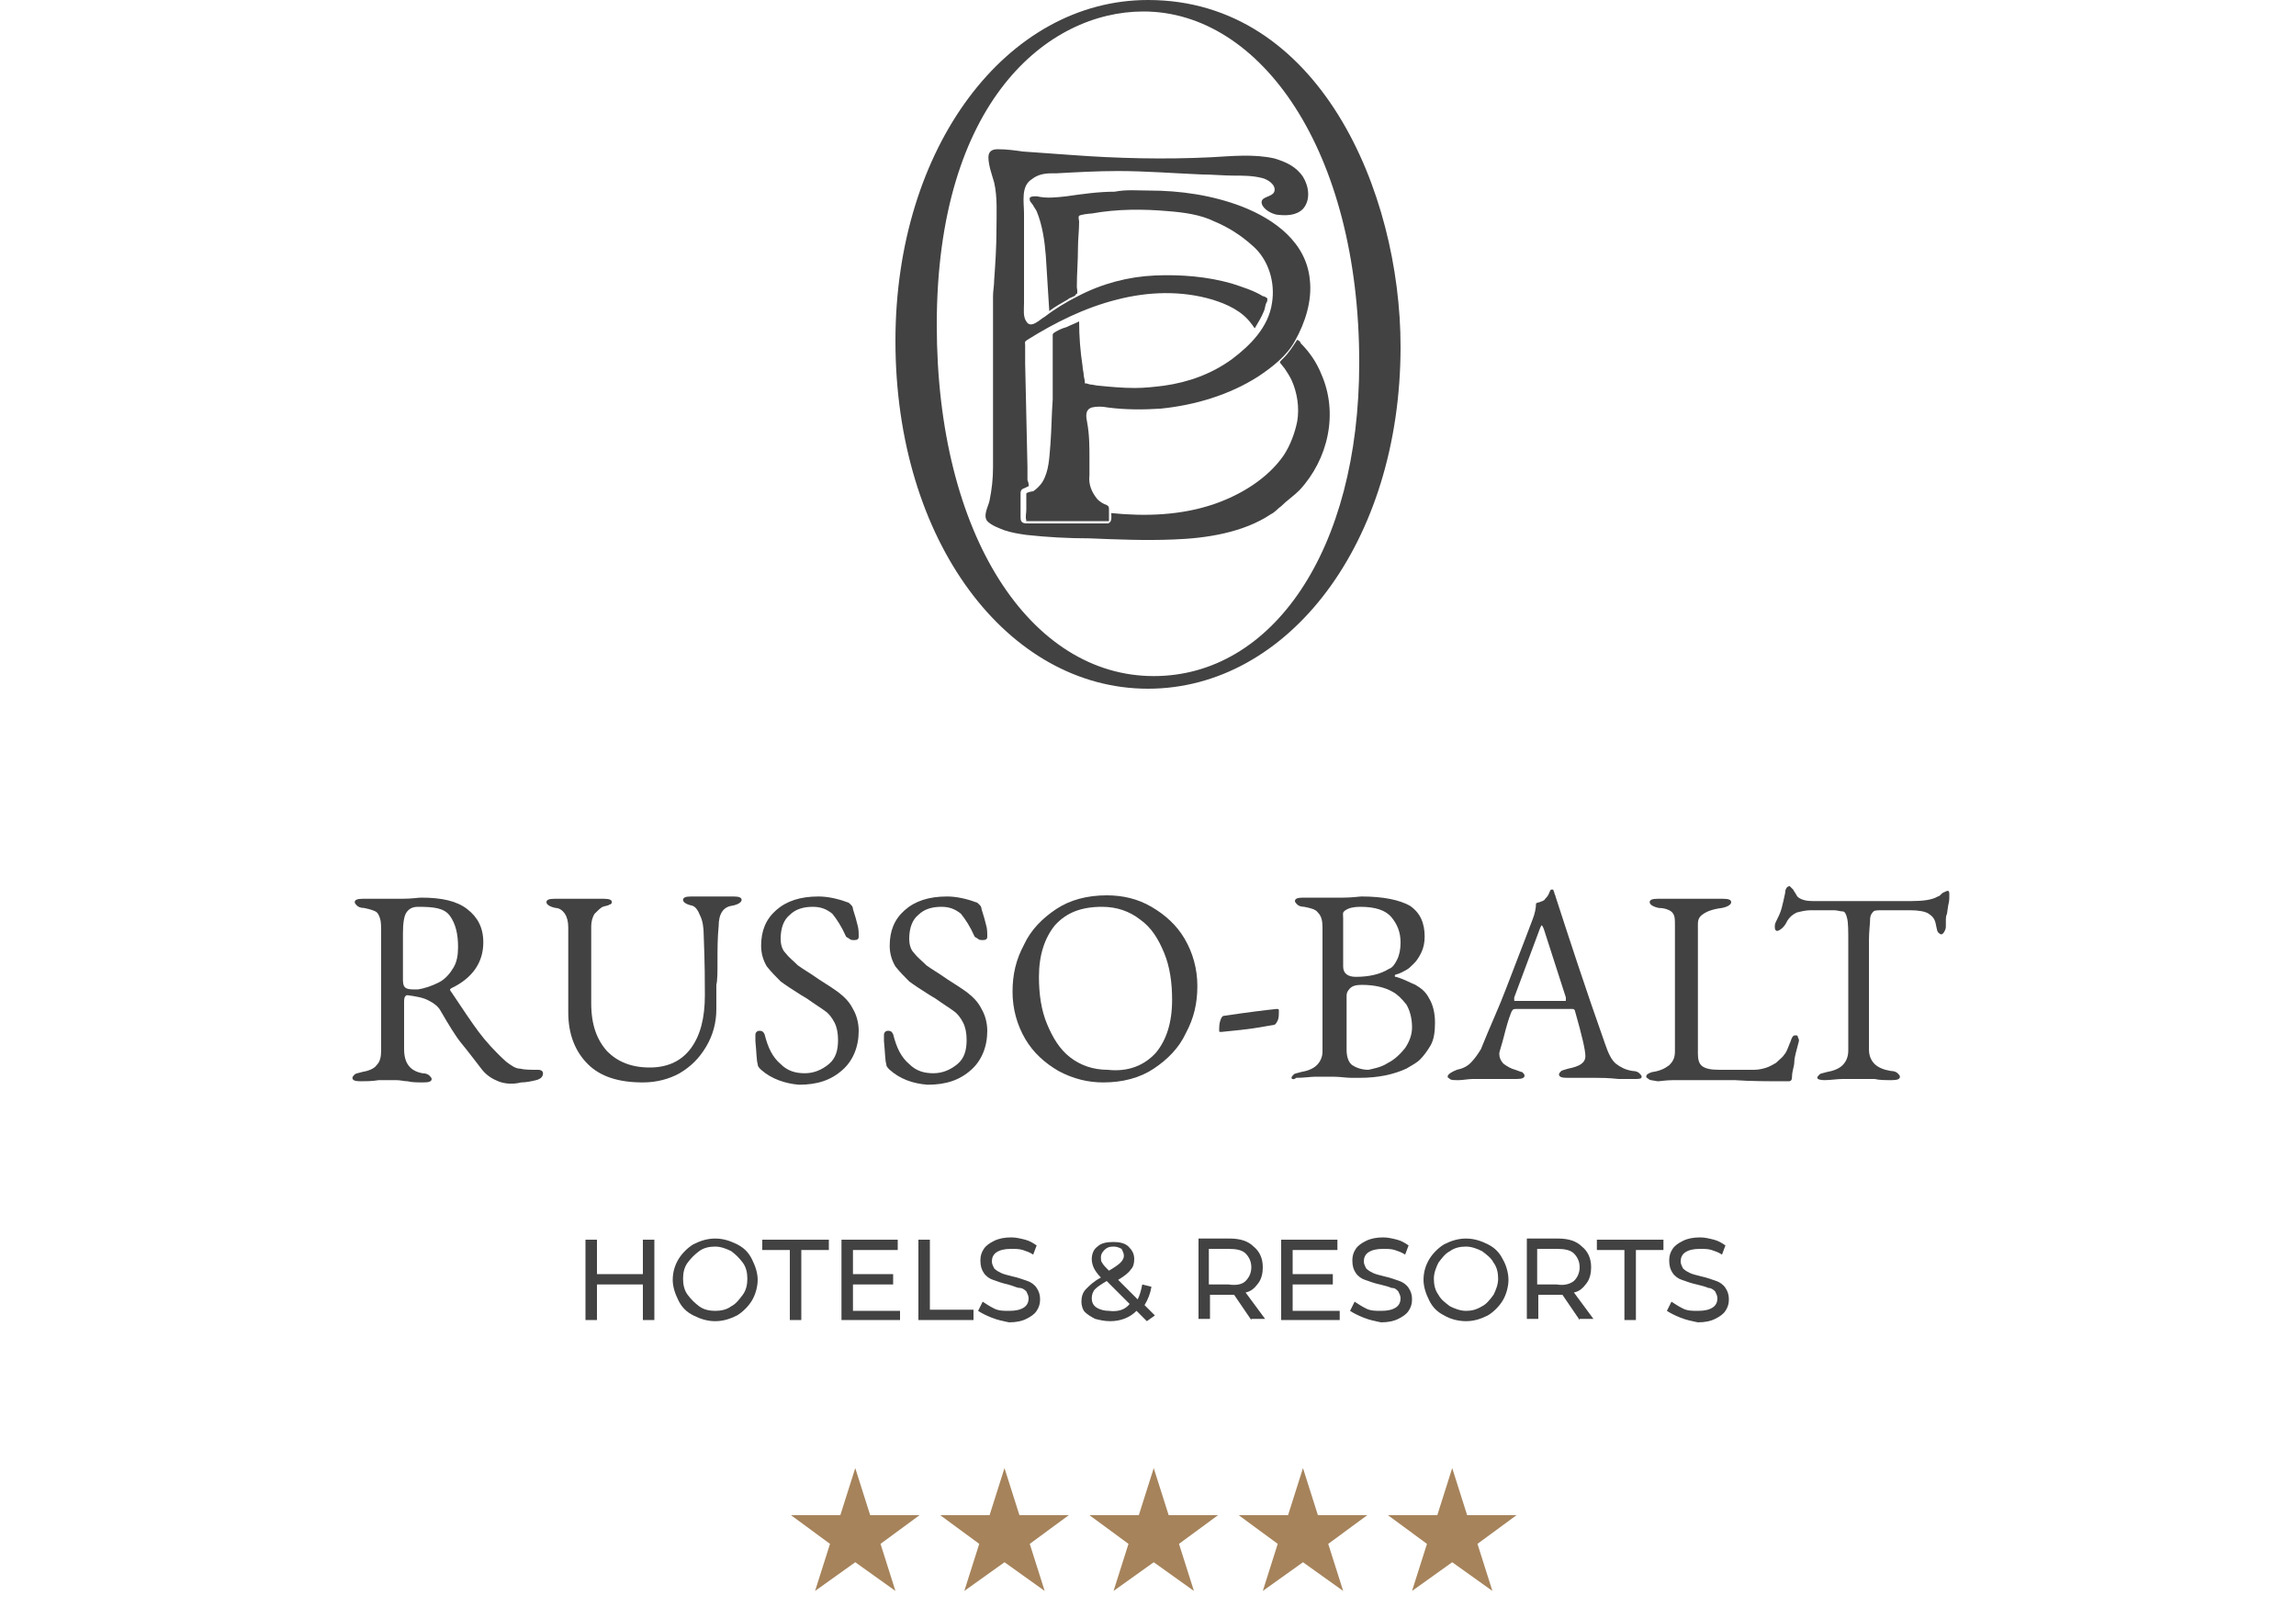 <?xml version="1.0" encoding="utf-8"?>
<!-- Generator: Adobe Illustrator 23.1.0, SVG Export Plug-In . SVG Version: 6.00 Build 0)  -->
<svg version="1.1" id="Слой_1" xmlns="http://www.w3.org/2000/svg" xmlns:xlink="http://www.w3.org/1999/xlink" x="0px" y="0px"
	 viewBox="0 0 200 140" style="enable-background:new 0 0 200 140;" xml:space="preserve">
<style type="text/css">
	.st0{fill-rule:evenodd;clip-rule:evenodd;fill:#424242;}
	.st1{enable-background:new    ;}
	.st2{fill:#424242;}
	.st3{fill-rule:evenodd;clip-rule:evenodd;fill:#A6835B;}
</style>
<title>Logo / RB GRAY</title>
<desc>Created with Sketch.</desc>
<g>
	<g transform="translate(70, 0)">
		<path id="Combined-Shape" class="st0" d="M30,0c14.9,0,22,16.7,22,30.2C52,47.3,42.2,60,30,60C17.8,60,8,47.2,8,29.7
			C8,12.8,17.7,0,30,0z M29.6,1c-8.3,0-18,7.8-18,27.3c0,18.4,8.2,30.6,18.9,30.6c10.3,0,17.9-10.9,17.9-27.3
			C48.4,13.1,39.8,1,29.6,1z M19.1,13.2c1.4,0.1,2.8,0.2,4.2,0.3c4,0.3,8.1,0.4,12.2,0.2c1.8-0.1,3.7-0.3,5.5,0.1
			c1,0.3,1.9,0.7,2.5,1.6c0.5,0.8,0.7,2,0,2.8c-0.6,0.6-1.5,0.6-2.3,0.5c-0.5-0.1-1.2-0.5-1.3-1c-0.1-0.6,0.9-0.5,1.1-1
			c0.2-0.6-0.6-1.1-1.1-1.2c-0.8-0.2-1.6-0.2-2.4-0.2c-0.9,0-1.9-0.1-2.8-0.1c-2.4-0.1-4.9-0.3-7.3-0.3c-1.8,0-3.6,0.1-5.4,0.2
			l-0.4,0c-0.6,0-1.2,0.1-1.7,0.5c-1,0.6-0.7,2-0.7,3c0,1.4,0,2.8,0,4.3c0,1.2,0,2.4,0,3.5c0,0.5-0.1,1.2,0.2,1.6
			c0.4,0.7,1.2-0.2,1.6-0.4c0.9-0.7,1.9-1.3,2.9-1.8c2.1-1.1,4.4-1.7,6.7-1.8c2.3-0.1,4.6,0.1,6.7,0.7c0.9,0.3,1.9,0.6,2.7,1.1
			c0.1,0,0.3,0.1,0.4,0.2c0,0.1,0,0.3-0.1,0.4c-0.1,0.2-0.1,0.5-0.2,0.7c-0.2,0.5-0.5,1-0.8,1.5c-0.1-0.1-0.2-0.3-0.3-0.4
			c-0.8-1.1-2.1-1.7-3.4-2.1c-2.7-0.8-5.6-0.7-8.3,0c-2.8,0.7-5.4,2-7.8,3.5c-0.3,0.2-0.2,0.2-0.2,0.5l0,0.8l0,0l0,0.8l0.2,9
			c0,0.3,0,0.5,0,0.8c0,0.1,0,0.2,0,0.3c0,0.1,0.1,0.2,0.1,0.4c0,0.2,0.1,0.1-0.1,0.2c0,0-0.2,0.1-0.2,0.1c-0.3,0.1-0.4,0.2-0.4,0.5
			c0,0.7,0,1.4,0,2.1c0,0.5,0.3,0.5,0.7,0.5l0.1,0h6.5c0.1,0,0.2,0,0.3,0c0.4-0.1,0.3-0.6,0.3-0.9c3,0.3,6.1,0.2,9-0.8
			c2.3-0.8,4.6-2.2,6-4.2c0.6-0.9,1-2,1.2-3c0.2-1.2,0-2.5-0.5-3.6c-0.2-0.4-0.4-0.7-0.6-1c-0.1-0.1-0.3-0.4-0.4-0.5
			c0-0.1,0-0.1,0.1-0.2c0.1-0.1,0.1-0.1,0.2-0.2c0.5-0.5,0.8-1,1.2-1.6c0.2,0.1,0.3,0.2,0.3,0.3c0.8,0.8,1.4,1.7,1.8,2.7
			c1.5,3.4,0.6,7.4-1.9,10.1c-0.5,0.5-1.1,0.9-1.6,1.4c-0.3,0.2-0.5,0.5-0.9,0.7c-2.4,1.6-5.6,2.1-8.5,2.2c-2.4,0.1-4.9,0-7.3-0.1
			c-1.8,0-3.7-0.1-5.5-0.3c-0.7-0.1-1.3-0.2-1.9-0.4c-0.5-0.2-1.1-0.4-1.5-0.8c-0.4-0.5,0.1-1.3,0.2-1.8c0.2-1,0.3-1.9,0.3-2.9
			c0-2.7,0-5.4,0-8.2c0-2.2,0-4.5,0-6.7c0-0.5,0.1-0.9,0.1-1.4c0.1-1.4,0.2-2.9,0.2-4.4c0-1.3,0.1-2.8-0.2-4.1
			c-0.2-0.7-0.5-1.5-0.5-2.2c0-0.5,0.3-0.7,0.8-0.7C17.7,13,18.4,13.1,19.1,13.2z M30.1,16.6c2.7,0,5.5,0.4,8.1,1.4
			c2.8,1.1,5.6,3.1,5.9,6.4c0.2,1.8-0.4,3.7-1.3,5.3c-0.7,1.3-2,2.3-3.2,3.1c-2.5,1.6-5.5,2.5-8.5,2.8c-1.5,0.1-3.1,0.1-4.6-0.1
			c-0.5-0.1-1-0.1-1.4,0c-0.6,0.2-0.5,0.8-0.4,1.3c0.2,1.1,0.2,2.1,0.2,3.2c0,0.5,0,1,0,1.4c-0.1,0.8,0.2,1.5,0.7,2.1
			c0.2,0.2,0.5,0.4,0.8,0.5c0.2,0.1,0.2,0.2,0.2,0.4l0,0.1l0,0.9h-6.5c-0.2,0-0.4,0-0.6,0c-0.2,0-0.1,0-0.1-0.1
			c-0.1-0.2,0-0.6,0-0.9l0-0.1v-1.1c0,0,0-0.2,0-0.2c0-0.1,0.5-0.2,0.6-0.2c0.3-0.2,0.6-0.5,0.8-0.8c0.6-1,0.6-2.2,0.7-3.3
			c0.1-1.3,0.1-2.6,0.2-3.9c0-1.4,0-2.8,0-4.1c0-0.3,0-0.6,0-1c0-0.1,0-0.3,0-0.5c0-0.1,0-0.1,0.1-0.2c0.3-0.2,0.7-0.4,1.1-0.5
			c0.4-0.2,0.7-0.3,1.1-0.5c0,1.3,0.1,2.6,0.3,3.9c0,0.3,0.1,0.5,0.1,0.8c0,0.1,0.1,0.4,0.1,0.6l0,0.1l0.1,0c0.1,0,0.3,0.1,0.4,0.1
			c0.2,0,0.5,0.1,0.7,0.1c1,0.1,2.1,0.2,3.1,0.2l0.1,0l0,0l0.1,0l-0.1,0c0.8,0,1.7-0.1,2.5-0.2c2.1-0.3,4.1-1,5.9-2.3
			c1.6-1.2,3.2-2.8,3.5-4.9c0.3-1.8-0.3-3.8-1.7-5c-1-0.9-2.1-1.6-3.3-2.1c-1.2-0.6-2.7-0.8-4-0.9c-2.2-0.2-4.5-0.2-6.7,0.2
			c-0.2,0-1,0.1-1.1,0.2c-0.1,0.1,0,0.4,0,0.5c0,0.8-0.1,1.5-0.1,2.3c0,1.1-0.1,2.3-0.1,3.4c0,0.1,0.1,0.5,0,0.6c0,0-0.1,0-0.1,0.1
			c-0.2,0.2-0.5,0.2-0.7,0.4c-0.5,0.3-1.1,0.6-1.6,1c-0.1-1.6-0.2-3.2-0.3-4.8c-0.1-1.3-0.3-2.7-0.8-3.9c-0.1-0.2-0.2-0.3-0.3-0.5
			c-0.1-0.2-0.3-0.3-0.3-0.5c-0.1-0.3,0.3-0.3,0.6-0.3c0.9,0.2,1.7,0.1,2.6,0c1.4-0.2,2.8-0.4,4.2-0.4
			C28.1,16.5,29.1,16.6,30.1,16.6z"/>
	</g>
	<g class="st1">
		<path class="st2" d="M57,108v7h-1v-3.1h-4v3.1h-1v-7h1v3h4v-3H57z"/>
		<path class="st2" d="M60.4,114.6c-0.6-0.3-1-0.7-1.3-1.3s-0.5-1.2-0.5-1.8c0-0.7,0.2-1.3,0.5-1.8s0.8-1,1.3-1.3
			c0.6-0.3,1.2-0.5,1.9-0.5c0.7,0,1.3,0.2,1.9,0.5c0.6,0.3,1,0.7,1.3,1.3s0.5,1.2,0.5,1.8s-0.2,1.3-0.5,1.8c-0.3,0.5-0.8,1-1.3,1.3
			c-0.6,0.3-1.2,0.5-1.9,0.5C61.6,115.1,61,114.9,60.4,114.6z M63.7,113.8c0.4-0.2,0.7-0.6,1-1s0.4-0.9,0.4-1.4s-0.1-1-0.4-1.4
			s-0.6-0.7-1-1c-0.4-0.2-0.9-0.4-1.4-0.4s-1,0.1-1.4,0.4s-0.7,0.6-1,1s-0.4,0.9-0.4,1.4s0.1,1,0.4,1.4s0.6,0.7,1,1s0.9,0.4,1.4,0.4
			S63.3,114.1,63.7,113.8z"/>
		<path class="st2" d="M68.8,108.9h-2.4V108h5.8v0.9h-2.4v6.1h-1V108.9z"/>
		<path class="st2" d="M78.4,114.1v0.9h-5.1v-7h4.9v0.9h-3.9v2.1h3.5v0.9h-3.5v2.3H78.4z"/>
		<path class="st2" d="M80,108h1v6.1h3.8v0.9H80V108z"/>
		<path class="st2" d="M86.4,114.8c-0.5-0.2-0.9-0.4-1.2-0.6l0.4-0.8c0.3,0.2,0.6,0.4,1,0.6c0.4,0.2,0.8,0.2,1.3,0.2
			c0.6,0,1-0.1,1.3-0.3c0.3-0.2,0.4-0.5,0.4-0.8c0-0.2-0.1-0.4-0.2-0.6c-0.2-0.2-0.4-0.3-0.6-0.3s-0.6-0.2-1-0.3
			c-0.5-0.1-1-0.3-1.3-0.4c-0.3-0.1-0.6-0.3-0.8-0.6c-0.2-0.3-0.3-0.6-0.3-1.1c0-0.4,0.1-0.7,0.3-1s0.5-0.5,0.9-0.7
			c0.4-0.2,0.9-0.3,1.5-0.3c0.4,0,0.8,0.1,1.2,0.2s0.7,0.3,1,0.5l-0.3,0.8c-0.3-0.2-0.6-0.3-0.9-0.4c-0.3-0.1-0.7-0.1-1-0.1
			c-0.6,0-1,0.1-1.3,0.3s-0.4,0.5-0.4,0.8c0,0.2,0.1,0.4,0.2,0.6c0.2,0.2,0.4,0.3,0.6,0.4c0.2,0.1,0.6,0.2,1,0.3
			c0.5,0.1,1,0.3,1.3,0.4c0.3,0.1,0.6,0.3,0.8,0.6s0.3,0.6,0.3,1c0,0.4-0.1,0.7-0.3,1c-0.2,0.3-0.5,0.5-0.9,0.7s-0.9,0.3-1.5,0.3
			C87.4,115.1,86.9,115,86.4,114.8z"/>
		<path class="st2" d="M99.9,115.1l-0.9-0.9c-0.6,0.6-1.4,0.9-2.3,0.9c-0.5,0-0.9-0.1-1.3-0.2c-0.4-0.2-0.7-0.4-0.9-0.6
			s-0.3-0.6-0.3-0.9c0-0.4,0.1-0.8,0.4-1.1c0.3-0.3,0.7-0.7,1.3-1c-0.3-0.3-0.5-0.6-0.6-0.8c-0.1-0.2-0.2-0.5-0.2-0.8
			c0-0.5,0.2-0.9,0.5-1.1c0.3-0.3,0.8-0.4,1.4-0.4c0.5,0,1,0.1,1.3,0.4c0.3,0.3,0.5,0.6,0.5,1.1c0,0.4-0.1,0.7-0.3,0.9
			c-0.2,0.3-0.6,0.6-1.1,0.9l1.7,1.7c0.2-0.4,0.3-0.8,0.4-1.3l0.8,0.2c-0.1,0.6-0.3,1.1-0.6,1.6l0.9,0.9L99.9,115.1z M98.4,113.6
			l-2-2c-0.5,0.3-0.8,0.5-1,0.7c-0.2,0.2-0.3,0.5-0.3,0.8c0,0.3,0.1,0.6,0.4,0.8c0.3,0.2,0.7,0.3,1.1,0.3
			C97.4,114.3,98,114.1,98.4,113.6z M96.2,108.9c-0.2,0.2-0.3,0.4-0.3,0.6c0,0.2,0,0.4,0.1,0.5c0.1,0.2,0.3,0.4,0.6,0.7
			c0.5-0.3,0.8-0.5,1-0.7c0.2-0.2,0.3-0.4,0.3-0.6c0-0.2-0.1-0.4-0.2-0.6c-0.2-0.1-0.4-0.2-0.7-0.2
			C96.6,108.6,96.4,108.7,96.2,108.9z"/>
		<path class="st2" d="M109,115l-1.5-2.2c-0.2,0-0.3,0-0.4,0h-1.7v2.1h-1v-7h2.7c0.9,0,1.6,0.2,2.1,0.7c0.5,0.4,0.8,1,0.8,1.8
			c0,0.5-0.1,1-0.4,1.4s-0.6,0.7-1.1,0.8l1.7,2.3H109z M108.5,111.6c0.3-0.3,0.5-0.7,0.5-1.2c0-0.5-0.2-0.9-0.5-1.2
			c-0.3-0.3-0.8-0.4-1.5-0.4h-1.7v3.1h1.7C107.7,112,108.2,111.9,108.5,111.6z"/>
		<path class="st2" d="M116.7,114.1v0.9h-5.1v-7h4.9v0.9h-3.9v2.1h3.5v0.9h-3.5v2.3H116.7z"/>
		<path class="st2" d="M118.8,114.8c-0.5-0.2-0.9-0.4-1.2-0.6l0.4-0.8c0.3,0.2,0.6,0.4,1,0.6c0.4,0.2,0.8,0.2,1.3,0.2
			c0.6,0,1-0.1,1.3-0.3c0.3-0.2,0.4-0.5,0.4-0.8c0-0.2-0.1-0.4-0.2-0.6c-0.2-0.2-0.3-0.3-0.6-0.3c-0.2-0.1-0.6-0.2-1-0.3
			c-0.5-0.1-1-0.3-1.3-0.4c-0.3-0.1-0.6-0.3-0.8-0.6c-0.2-0.3-0.3-0.6-0.3-1.1c0-0.4,0.1-0.7,0.3-1c0.2-0.3,0.5-0.5,0.9-0.7
			c0.4-0.2,0.9-0.3,1.5-0.3c0.4,0,0.8,0.1,1.2,0.2c0.4,0.1,0.7,0.3,1,0.5l-0.3,0.8c-0.3-0.2-0.6-0.3-0.9-0.4s-0.7-0.1-1-0.1
			c-0.6,0-1,0.1-1.3,0.3s-0.4,0.5-0.4,0.8c0,0.2,0.1,0.4,0.2,0.6c0.2,0.2,0.4,0.3,0.6,0.4c0.2,0.1,0.6,0.2,1,0.3
			c0.5,0.1,1,0.3,1.3,0.4c0.3,0.1,0.6,0.3,0.8,0.6c0.2,0.3,0.3,0.6,0.3,1c0,0.4-0.1,0.7-0.3,1c-0.2,0.3-0.5,0.5-0.9,0.7
			c-0.4,0.2-0.9,0.3-1.5,0.3C119.8,115.1,119.3,115,118.8,114.8z"/>
		<path class="st2" d="M125.8,114.6c-0.6-0.3-1-0.7-1.3-1.3s-0.5-1.2-0.5-1.8c0-0.7,0.2-1.3,0.5-1.8s0.8-1,1.3-1.3
			c0.6-0.3,1.2-0.5,1.9-0.5c0.7,0,1.3,0.2,1.9,0.5c0.6,0.3,1,0.7,1.3,1.3c0.3,0.5,0.5,1.2,0.5,1.8s-0.2,1.3-0.5,1.8
			c-0.3,0.5-0.8,1-1.3,1.3c-0.6,0.3-1.2,0.5-1.9,0.5C127,115.1,126.3,114.9,125.8,114.6z M129.1,113.8c0.4-0.2,0.7-0.6,1-1
			c0.2-0.4,0.4-0.9,0.4-1.4s-0.1-1-0.4-1.4c-0.2-0.4-0.6-0.7-1-1c-0.4-0.2-0.9-0.4-1.4-0.4c-0.5,0-1,0.1-1.4,0.4
			c-0.4,0.2-0.7,0.6-1,1c-0.2,0.4-0.4,0.9-0.4,1.4s0.1,1,0.4,1.4c0.2,0.4,0.6,0.7,1,1c0.4,0.2,0.9,0.4,1.4,0.4
			C128.2,114.2,128.6,114.1,129.1,113.8z"/>
		<path class="st2" d="M137.6,115l-1.5-2.2c-0.2,0-0.3,0-0.4,0h-1.7v2.1h-1v-7h2.7c0.9,0,1.6,0.2,2.1,0.7c0.5,0.4,0.8,1,0.8,1.8
			c0,0.5-0.1,1-0.4,1.4s-0.6,0.7-1.1,0.8l1.7,2.3H137.6z M137.1,111.6c0.3-0.3,0.5-0.7,0.5-1.2c0-0.5-0.2-0.9-0.5-1.2
			c-0.3-0.3-0.8-0.4-1.5-0.4h-1.7v3.1h1.7C136.2,112,136.7,111.9,137.1,111.6z"/>
		<path class="st2" d="M141.5,108.9h-2.4V108h5.8v0.9h-2.4v6.1h-1V108.9z"/>
		<path class="st2" d="M146.4,114.8c-0.5-0.2-0.9-0.4-1.2-0.6l0.4-0.8c0.3,0.2,0.6,0.4,1,0.6c0.4,0.2,0.8,0.2,1.3,0.2
			c0.6,0,1-0.1,1.3-0.3c0.3-0.2,0.4-0.5,0.4-0.8c0-0.2-0.1-0.4-0.2-0.6c-0.2-0.2-0.4-0.3-0.6-0.3c-0.2-0.1-0.6-0.2-1-0.3
			c-0.5-0.1-1-0.3-1.3-0.4c-0.3-0.1-0.6-0.3-0.8-0.6c-0.2-0.3-0.3-0.6-0.3-1.1c0-0.4,0.1-0.7,0.3-1c0.2-0.3,0.5-0.5,0.9-0.7
			c0.4-0.2,0.9-0.3,1.5-0.3c0.4,0,0.8,0.1,1.2,0.2c0.4,0.1,0.7,0.3,1,0.5l-0.3,0.8c-0.3-0.2-0.6-0.3-0.9-0.4c-0.3-0.1-0.7-0.1-1-0.1
			c-0.6,0-1,0.1-1.3,0.3s-0.4,0.5-0.4,0.8c0,0.2,0.1,0.4,0.2,0.6c0.2,0.2,0.4,0.3,0.6,0.4c0.2,0.1,0.6,0.2,1,0.3
			c0.5,0.1,1,0.3,1.3,0.4s0.6,0.3,0.8,0.6c0.2,0.3,0.3,0.6,0.3,1c0,0.4-0.1,0.7-0.3,1c-0.2,0.3-0.5,0.5-0.9,0.7
			c-0.4,0.2-0.9,0.3-1.5,0.3C147.4,115.1,146.9,115,146.4,114.8z"/>
	</g>
	<g class="st1">
		<path class="st2" d="M43.4,94.2c-0.5-0.2-1-0.5-1.4-1c-0.7-0.9-1.3-1.7-1.8-2.3c-0.5-0.6-1.1-1.6-1.8-2.8c-0.2-0.4-0.6-0.7-1-0.9
			c-0.5-0.3-1.2-0.4-1.9-0.5h0c-0.2,0-0.3,0.2-0.3,0.5v4.2c0,1.2,0.5,1.9,1.6,2.1c0.3,0,0.5,0.1,0.6,0.2c0.1,0.1,0.2,0.2,0.2,0.3
			c0,0.2-0.2,0.3-0.7,0.3c-0.5,0-1,0-1.4-0.1c-0.3,0-0.6-0.1-1-0.1c-0.3,0-0.6,0-0.9,0c-0.3,0-0.5,0-0.6,0c-0.6,0.1-1.2,0.1-1.6,0.1
			c-0.5,0-0.7-0.1-0.7-0.3c0-0.1,0.1-0.2,0.2-0.3c0.1-0.1,0.3-0.1,0.6-0.2c0.6-0.1,1.1-0.3,1.3-0.6c0.3-0.3,0.4-0.7,0.4-1.3V81.4
			c0-0.7,0-1.1-0.1-1.4c-0.1-0.3-0.2-0.5-0.4-0.6s-0.5-0.2-1-0.3c-0.3,0-0.5-0.1-0.6-0.2c-0.1-0.1-0.2-0.2-0.2-0.3
			c0-0.2,0.2-0.3,0.7-0.3c0.7,0,1.1,0,1.3,0h1c0.2,0,0.6,0,1.1,0c0.9,0,1.4-0.1,1.7-0.1c1.8,0,3.1,0.3,4,1c0.9,0.7,1.4,1.6,1.4,2.9
			c0,1.7-0.9,3.1-2.8,4c0,0-0.1,0.1-0.1,0.1c0,0,0,0.1,0.1,0.2c1,1.5,1.8,2.7,2.4,3.5c0.6,0.8,1.4,1.7,2.4,2.6
			c0.4,0.3,0.8,0.6,1.2,0.6c0.4,0.1,0.9,0.1,1.6,0.1c0.2,0,0.4,0.1,0.4,0.3c0,0.3-0.2,0.5-0.6,0.6c-0.4,0.1-0.9,0.2-1.3,0.2
			C44.6,94.5,43.9,94.4,43.4,94.2z M38.2,85.6c0.6-0.3,1-0.8,1.3-1.3s0.4-1.1,0.4-1.8c0-1.1-0.2-2-0.7-2.7S37.8,79,36.4,79
			c-0.5,0-0.8,0.2-1,0.5c-0.2,0.3-0.3,0.9-0.3,1.8c0,1.1,0,2.4,0,4.1c0,0.4,0.1,0.6,0.3,0.7s0.5,0.1,1,0.1
			C37,86.1,37.6,85.9,38.2,85.6z"/>
		<path class="st2" d="M51.2,92.7c-1.1-1.1-1.7-2.6-1.7-4.5v-7.4c0-0.5-0.1-0.9-0.3-1.2c-0.2-0.3-0.5-0.5-0.8-0.5
			c-0.5-0.1-0.8-0.3-0.8-0.5c0-0.2,0.2-0.3,0.7-0.3l1,0c0.5,0,0.9,0,1.3,0l1.2,0c0.2,0,0.4,0,0.8,0c0.5,0,0.7,0.1,0.7,0.3
			c0,0.1-0.1,0.2-0.2,0.2c-0.1,0.1-0.3,0.1-0.6,0.2c-0.2,0.1-0.4,0.3-0.7,0.6c-0.2,0.3-0.3,0.7-0.3,1.1v6.7c0,1.9,0.5,3.2,1.4,4.2
			c0.9,0.9,2.1,1.4,3.7,1.4c1.6,0,2.8-0.6,3.6-1.7c0.8-1.1,1.2-2.6,1.2-4.6c0-1,0-2.7-0.1-5.2c0-0.7-0.1-1.3-0.3-1.7
			c-0.2-0.5-0.4-0.8-0.7-0.9c-0.5-0.1-0.8-0.3-0.8-0.5c0-0.2,0.2-0.3,0.7-0.3l1.8,0c0.3,0,0.7,0,1.1,0l0.8,0c0.5,0,0.7,0.1,0.7,0.3
			c0,0.2-0.3,0.4-0.8,0.5c-0.8,0.1-1.2,0.7-1.2,1.8c-0.1,1-0.1,2-0.1,3c0,1,0,1.7-0.1,2.1c0,0.5,0,1.2,0,2.1c0,1.2-0.3,2.3-0.9,3.3
			s-1.3,1.7-2.3,2.3c-0.9,0.5-2,0.8-3.2,0.8C53.9,94.3,52.3,93.8,51.2,92.7z"/>
		<path class="st2" d="M66.3,93.2c-0.2-0.2-0.3-0.3-0.3-0.5c-0.1-0.3-0.1-1-0.2-2l0-0.5c0-0.1,0-0.2,0.1-0.3
			c0.1-0.1,0.2-0.1,0.3-0.1c0.2,0,0.3,0.1,0.4,0.3c0.3,1.2,0.7,2,1.4,2.6c0.6,0.6,1.3,0.8,2.1,0.8c0.8,0,1.5-0.3,2.1-0.8
			s0.8-1.2,0.8-2.1c0-0.6-0.1-1.1-0.3-1.5c-0.2-0.4-0.5-0.8-0.8-1c-0.4-0.3-0.9-0.6-1.6-1.1l-0.5-0.3c-0.8-0.5-1.4-0.9-1.8-1.2
			c-0.4-0.4-0.8-0.8-1.2-1.3c-0.3-0.5-0.5-1.1-0.5-1.8c0-1.3,0.4-2.3,1.3-3.1c0.9-0.8,2.1-1.2,3.7-1.2c0.8,0,1.7,0.2,2.5,0.5
			c0.1,0,0.2,0.1,0.3,0.2c0.1,0.1,0.2,0.2,0.2,0.4c0.2,0.6,0.3,1,0.4,1.4c0.1,0.3,0.1,0.7,0.1,1c0,0.2-0.1,0.3-0.4,0.3
			c-0.1,0-0.3,0-0.4-0.1c-0.1-0.1-0.2-0.1-0.3-0.2c-0.4-0.9-0.8-1.5-1.2-2c-0.5-0.4-1-0.6-1.7-0.6c-0.8,0-1.5,0.2-2,0.7
			c-0.5,0.4-0.8,1.1-0.8,2.1c0,0.4,0.1,0.9,0.4,1.2c0.3,0.4,0.7,0.7,1.1,1.1c0.4,0.3,1.1,0.7,1.8,1.2c0.8,0.5,1.4,0.9,1.8,1.2
			c0.5,0.4,0.9,0.8,1.2,1.4c0.3,0.5,0.5,1.2,0.5,1.9c0,1.4-0.5,2.6-1.4,3.4c-1,0.9-2.2,1.3-3.8,1.3C68.4,94.4,67.2,94,66.3,93.2z"/>
		<path class="st2" d="M77.5,93.2c-0.2-0.2-0.3-0.3-0.3-0.5c-0.1-0.3-0.1-1-0.2-2l0-0.5c0-0.1,0-0.2,0.1-0.3
			c0.1-0.1,0.2-0.1,0.3-0.1c0.2,0,0.3,0.1,0.4,0.3c0.3,1.2,0.7,2,1.4,2.6c0.6,0.6,1.3,0.8,2.1,0.8c0.8,0,1.5-0.3,2.1-0.8
			s0.8-1.2,0.8-2.1c0-0.6-0.1-1.1-0.3-1.5c-0.2-0.4-0.5-0.8-0.8-1c-0.4-0.3-0.9-0.6-1.6-1.1l-0.5-0.3c-0.8-0.5-1.4-0.9-1.8-1.2
			c-0.4-0.4-0.8-0.8-1.2-1.3c-0.3-0.5-0.5-1.1-0.5-1.8c0-1.3,0.4-2.3,1.3-3.1c0.9-0.8,2.1-1.2,3.7-1.2c0.8,0,1.7,0.2,2.5,0.5
			c0.1,0,0.2,0.1,0.3,0.2c0.1,0.1,0.2,0.2,0.2,0.4c0.2,0.6,0.3,1,0.4,1.4c0.1,0.3,0.1,0.7,0.1,1c0,0.2-0.1,0.3-0.4,0.3
			c-0.1,0-0.3,0-0.4-0.1c-0.1-0.1-0.2-0.1-0.3-0.2c-0.4-0.9-0.8-1.5-1.2-2c-0.5-0.4-1-0.6-1.7-0.6c-0.8,0-1.5,0.2-2,0.7
			c-0.5,0.4-0.8,1.1-0.8,2.1c0,0.4,0.1,0.9,0.4,1.2c0.3,0.4,0.7,0.7,1.1,1.1c0.4,0.3,1.1,0.7,1.8,1.2c0.8,0.5,1.4,0.9,1.8,1.2
			c0.5,0.4,0.9,0.8,1.2,1.4c0.3,0.5,0.5,1.2,0.5,1.9c0,1.4-0.5,2.6-1.4,3.4c-1,0.9-2.2,1.3-3.8,1.3C79.5,94.4,78.4,94,77.5,93.2z"/>
		<path class="st2" d="M92.2,93.3c-1.2-0.7-2.2-1.6-2.9-2.8s-1.1-2.6-1.1-4.1c0-1.5,0.3-2.8,1-4.1c0.6-1.3,1.6-2.3,2.8-3.1
			c1.2-0.8,2.7-1.2,4.4-1.2c1.4,0,2.7,0.3,3.9,1c1.2,0.7,2.2,1.6,2.9,2.8c0.7,1.2,1.1,2.6,1.1,4.1c0,1.5-0.3,2.8-1,4.1
			c-0.6,1.3-1.6,2.3-2.8,3.1c-1.2,0.8-2.7,1.2-4.4,1.2C94.8,94.3,93.5,94,92.2,93.3z M100.7,91.7c0.9-1.1,1.4-2.6,1.4-4.6
			c0-1.5-0.2-2.9-0.7-4.1c-0.5-1.2-1.1-2.2-2.1-2.9c-0.9-0.7-2-1.1-3.3-1.1c-1.8,0-3.1,0.5-4.1,1.6c-0.9,1.1-1.4,2.6-1.4,4.5
			c0,1.5,0.2,2.9,0.7,4.1s1.1,2.2,2,2.9s2,1.1,3.3,1.1C98.3,93.4,99.7,92.8,100.7,91.7z"/>
		<path class="st2" d="M106.2,89.8c0-0.3,0-0.6,0.1-0.9c0.1-0.3,0.2-0.4,0.3-0.4c2-0.3,3.6-0.5,4.6-0.6c0.1,0,0.2,0,0.2,0.1
			c0,0.4,0,0.7-0.1,0.9s-0.2,0.4-0.4,0.4l-0.6,0.1c-1.6,0.3-3,0.4-3.9,0.5C106.2,89.9,106.2,89.9,106.2,89.8z"/>
		<path class="st2" d="M112.5,93.9c0-0.1,0.1-0.2,0.2-0.3c0.1-0.1,0.3-0.1,0.6-0.2c0.6-0.1,1.1-0.3,1.4-0.6c0.3-0.3,0.5-0.7,0.5-1.2
			V80.8c0-0.6-0.1-1-0.4-1.3c-0.2-0.3-0.7-0.4-1.2-0.5c-0.3,0-0.5-0.1-0.6-0.2c-0.1-0.1-0.2-0.2-0.2-0.3c0-0.2,0.2-0.3,0.7-0.3
			c0.7,0,1.2,0,1.4,0h1.1c0.2,0,0.6,0,1,0c0.8,0,1.4-0.1,1.6-0.1c1.9,0,3.3,0.3,4.2,0.8c0.9,0.6,1.3,1.5,1.3,2.7
			c0,0.5-0.1,1-0.3,1.4s-0.4,0.7-0.6,0.9c-0.3,0.3-0.5,0.5-0.7,0.6c-0.2,0.1-0.5,0.3-0.9,0.4c-0.1,0-0.1,0.1-0.1,0.1
			c0,0.1,0,0.1,0.1,0.1c0.7,0.2,1.2,0.5,1.7,0.7c0.5,0.3,0.9,0.6,1.2,1.2c0.3,0.5,0.5,1.2,0.5,2.1c0,0.8-0.1,1.5-0.4,2
			c-0.3,0.5-0.6,0.9-0.9,1.2c-0.3,0.3-0.7,0.5-1.2,0.8c-1.1,0.5-2.4,0.8-4.1,0.8l-0.7,0c-0.4,0-1-0.1-1.6-0.1c-0.4,0-0.9,0-1.5,0
			c-0.4,0-1,0.1-1.7,0.1C112.7,94.1,112.5,94,112.5,93.9z M121,84.4c0.3-0.1,0.5-0.4,0.7-0.8c0.2-0.4,0.3-0.9,0.3-1.5
			c0-0.9-0.3-1.6-0.8-2.2c-0.5-0.6-1.4-0.9-2.7-0.9c-0.6,0-1,0.1-1.3,0.3S117,79.6,117,80v4.2c0,0.6,0.4,0.9,1.1,0.9
			C119.2,85.1,120.2,84.9,121,84.4z M120.9,92.6c0.6-0.3,1.1-0.8,1.5-1.3c0.4-0.6,0.6-1.2,0.6-1.8c0-0.8-0.2-1.5-0.5-2
			c-0.4-0.5-0.8-0.9-1.2-1.1c-0.7-0.4-1.6-0.6-2.7-0.6c-0.5,0-0.8,0.1-1,0.3c-0.2,0.2-0.3,0.4-0.3,0.6v4.8c0,0.6,0.2,1.1,0.5,1.3
			c0.3,0.2,0.8,0.4,1.4,0.4C119.6,93.1,120.3,93,120.9,92.6z"/>
		<path class="st2" d="M126.3,94c-0.1-0.1-0.2-0.1-0.2-0.2c0-0.2,0.3-0.4,0.8-0.6c0.5-0.1,0.9-0.3,1.2-0.6c0.3-0.3,0.6-0.7,0.9-1.2
			c0.8-2,1.6-3.7,2.2-5.3c0.6-1.6,1.4-3.6,2.3-6c0.2-0.5,0.3-1,0.3-1.4c0,0,0.2-0.1,0.3-0.1c0.2-0.1,0.4-0.1,0.5-0.3
			c0.1-0.1,0.2-0.2,0.3-0.4c0.1-0.2,0.1-0.3,0.2-0.4c0,0,0,0,0.1,0c0,0,0,0,0.1,0c0,0.1,0.1,0.2,0.1,0.3c0,0.1,0.1,0.2,0.1,0.3
			c1.2,3.7,2.6,8,4.3,12.8c0.3,0.9,0.6,1.5,1,1.8c0.4,0.3,0.8,0.5,1.4,0.6c0.3,0,0.5,0.1,0.6,0.2c0.1,0.1,0.2,0.2,0.2,0.3
			c0,0.2-0.2,0.2-0.7,0.2l-1.3,0c-0.9-0.1-1.6-0.1-2-0.1l-2.5,0c-0.5,0-0.7-0.1-0.7-0.3c0-0.1,0.1-0.2,0.2-0.3
			c0.2-0.1,0.3-0.1,0.6-0.2c1-0.2,1.5-0.5,1.5-1.1c0-0.5-0.3-1.8-0.9-3.9c0-0.1-0.1-0.2-0.2-0.2s-0.2,0-0.5,0h-4.5
			c-0.2,0-0.3,0.1-0.4,0.4c-0.2,0.5-0.4,1.2-0.6,2s-0.4,1.3-0.4,1.5c0,0.3,0.1,0.6,0.4,0.9c0.3,0.2,0.6,0.4,1,0.5
			c0.3,0.1,0.5,0.2,0.6,0.2c0.1,0.1,0.2,0.2,0.2,0.3c0,0.2-0.2,0.3-0.7,0.3c-0.3,0-0.5,0-0.7,0l-1.5,0c-0.3,0-0.6,0-0.9,0
			c-0.3,0-0.6,0-0.7,0c-0.4,0-0.9,0.1-1.2,0.1C126.6,94.1,126.4,94.1,126.3,94z M136.1,87.2c0.1,0,0.2,0,0.2,0c0.1,0,0.1,0,0.1-0.1
			l0-0.2l-1.9-5.9c-0.1-0.3-0.2-0.4-0.2-0.4c0,0-0.1,0.1-0.2,0.4l-2.2,5.9l0,0.2c0,0.1,0,0.1,0.1,0.1c0.1,0,0.2,0,0.4,0H136.1z"/>
		<path class="st2" d="M143.6,94c-0.1-0.1-0.2-0.1-0.2-0.2c0-0.2,0.2-0.3,0.5-0.4c0.7-0.1,1.1-0.3,1.5-0.6c0.3-0.3,0.5-0.6,0.5-1.2
			V80.6c0-0.4,0-0.7-0.1-0.9c-0.1-0.2-0.2-0.3-0.4-0.4c-0.2-0.1-0.5-0.2-0.9-0.2c-0.5-0.1-0.8-0.3-0.8-0.5c0-0.2,0.2-0.3,0.7-0.3
			c0.5,0,1,0,1.5,0l1.2,0l1.4,0c0.6,0,1.1,0,1.6,0c0.5,0,0.7,0.1,0.7,0.3c0,0.2-0.3,0.4-0.8,0.5c-0.8,0.1-1.3,0.3-1.6,0.5
			s-0.5,0.4-0.5,0.9v11.3c0,0.5,0.1,0.9,0.4,1.1s0.7,0.3,1.5,0.3h3c0.4,0,0.8-0.1,1.1-0.2c0.3-0.1,0.6-0.3,0.8-0.4
			c0.3-0.3,0.6-0.5,0.7-0.7c0.2-0.2,0.3-0.5,0.5-1c0.1-0.2,0.1-0.3,0.2-0.5c0.1-0.2,0.2-0.2,0.3-0.2s0.2,0,0.2,0.1
			c0,0.1,0.1,0.2,0.1,0.3l0,0.1c-0.2,0.8-0.4,1.4-0.4,1.8s-0.2,0.8-0.2,1.3c0,0.3-0.1,0.4-0.3,0.4c-1.7,0-3.3,0-4.7-0.1
			c-1.6,0-2.8,0-3.5,0c-0.5,0-1.1,0-1.8,0c-0.7,0-1.2,0.1-1.4,0.1C143.8,94.1,143.7,94.1,143.6,94z"/>
		<path class="st2" d="M158.3,93.9c0-0.1,0.1-0.2,0.2-0.3c0.1-0.1,0.3-0.1,0.6-0.2c0.6-0.1,1.1-0.3,1.4-0.6c0.3-0.3,0.5-0.7,0.5-1.3
			v-9.3c0-1.1,0-1.8-0.1-2.2c-0.1-0.4-0.2-0.6-0.4-0.6c-0.2,0-0.5-0.1-0.7-0.1c-0.3,0-0.6,0-1,0h-1.1c-0.4,0-0.8,0.1-1.2,0.2
			c-0.4,0.2-0.6,0.4-0.8,0.7c-0.1,0.2-0.2,0.4-0.4,0.6c-0.2,0.2-0.4,0.3-0.5,0.3c-0.1,0-0.2-0.1-0.2-0.3c0-0.2,0-0.3,0.1-0.5
			c0.2-0.4,0.4-0.8,0.5-1.2c0.1-0.4,0.2-0.8,0.3-1.3c0-0.4,0.2-0.6,0.4-0.6c0,0,0.1,0.1,0.3,0.3c0.1,0.2,0.2,0.3,0.3,0.5
			c0.1,0.2,0.3,0.3,0.6,0.4c0.3,0.1,0.7,0.1,1,0.1h8.4c1,0,1.8-0.1,2.3-0.4c0.1,0,0.2-0.1,0.4-0.3c0.2-0.1,0.4-0.2,0.5-0.2
			c0,0,0.1,0.1,0.1,0.2c0,0.1,0,0.2,0,0.4c0,0.1,0,0.3-0.1,0.7l-0.1,0.7c-0.1,0.2-0.1,0.4-0.1,0.7v0.3c0,0.2,0,0.3-0.1,0.5
			c-0.1,0.2-0.2,0.3-0.3,0.3c-0.1,0-0.2-0.1-0.3-0.2c-0.1-0.2-0.1-0.4-0.2-0.8c-0.1-0.4-0.3-0.6-0.6-0.8c-0.3-0.2-0.9-0.3-1.6-0.3
			h-2.4c-0.4,0-0.7,0-0.8,0.1s-0.3,0.3-0.3,0.7c0,0.4-0.1,1-0.1,1.9v9.4c0,0.6,0.2,1,0.5,1.3c0.3,0.3,0.8,0.5,1.4,0.6
			c0.3,0,0.5,0.1,0.6,0.2c0.1,0.1,0.2,0.2,0.2,0.3c0,0.2-0.2,0.3-0.7,0.3c-0.6,0-1.1,0-1.5-0.1c-0.5,0-0.9,0-1.3,0
			c-0.4,0-0.9,0-1.5,0c-0.5,0-1,0.1-1.6,0.1C158.5,94.1,158.3,94,158.3,93.9z"/>
	</g>
	<g id="Group-Copy" transform="translate(68, 127)">
		<g transform="translate(39, 0)">
			<polygon id="Fill-1" class="st3" points="6.5,0.9 5.2,5 0.9,5 4.3,7.5 3,11.6 6.5,9.1 10,11.6 8.7,7.5 12.1,5 7.8,5 			"/>
		</g>
		<g transform="translate(13, 0)">
			<polygon class="st3" points="6.5,0.9 5.2,5 0.9,5 4.3,7.5 3,11.6 6.5,9.1 10,11.6 8.7,7.5 12.1,5 7.8,5 			"/>
		</g>
		<g transform="translate(52, 0)">
			<polygon class="st3" points="6.5,0.9 5.2,5 0.9,5 4.3,7.5 3,11.6 6.5,9.1 10,11.6 8.7,7.5 12.1,5 7.8,5 			"/>
		</g>
		<g transform="translate(26, 0)">
			<polygon class="st3" points="6.5,0.9 5.2,5 0.9,5 4.3,7.5 3,11.6 6.5,9.1 10,11.6 8.7,7.5 12.1,5 7.8,5 			"/>
		</g>
		<g>
			<polygon class="st3" points="6.5,0.9 5.2,5 0.9,5 4.3,7.5 3,11.6 6.5,9.1 10,11.6 8.7,7.5 12.1,5 7.8,5 			"/>
		</g>
	</g>
</g>
</svg>
